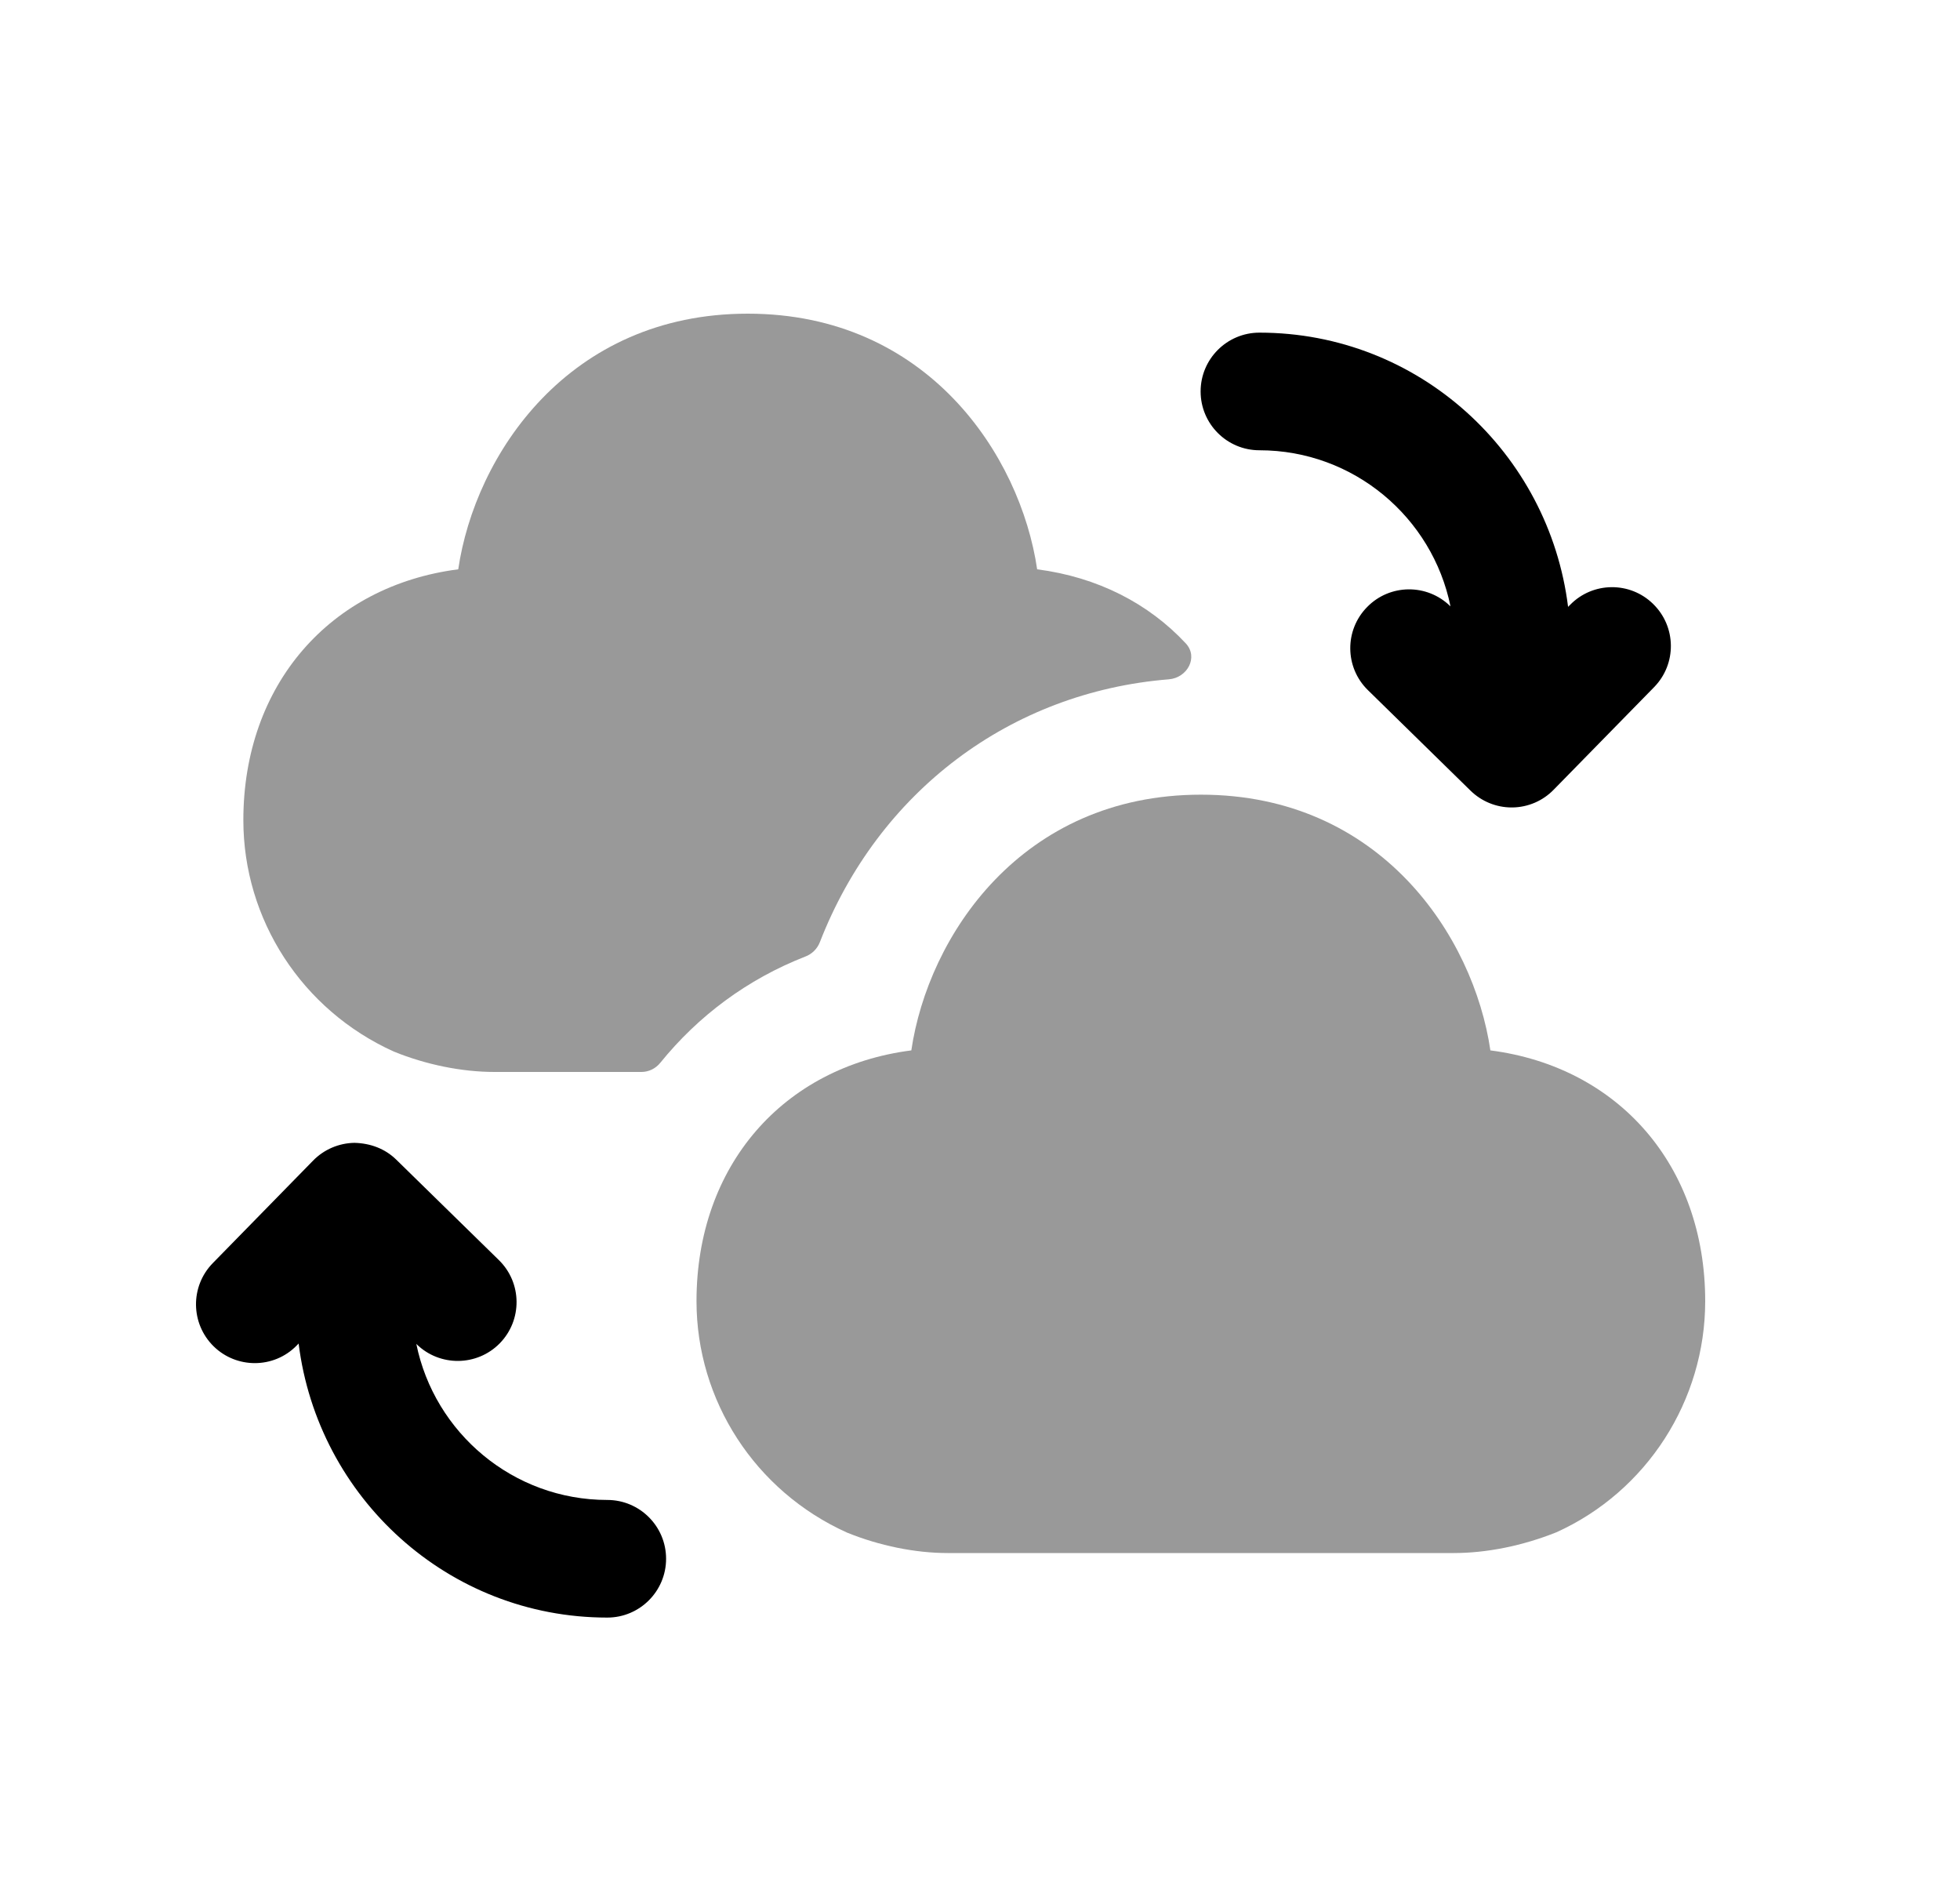 <svg width="25" height="24" viewBox="0 0 25 24" fill="none" xmlns="http://www.w3.org/2000/svg">
<g opacity="0.4">
<path fill-rule="evenodd" clip-rule="evenodd" d="M14.908 8.663C15.146 8.644 15.288 8.38 15.125 8.205C14.652 7.697 14.002 7.36 13.229 7.26C13.015 5.803 11.826 4 9.538 4C7.248 4 6.059 5.803 5.845 7.26C4.21 7.471 3.104 8.731 3.104 10.459C3.104 11.725 3.85 12.88 5.023 13.41C5.436 13.578 5.892 13.67 6.307 13.67H8.182C8.276 13.67 8.364 13.626 8.423 13.552C8.906 12.956 9.532 12.487 10.273 12.198C10.357 12.166 10.424 12.1 10.457 12.016C11.204 10.094 12.889 8.826 14.908 8.663Z" fill="black"/>
<path fill-rule="evenodd" clip-rule="evenodd" d="M19.01 13.395C18.796 11.937 17.607 10.134 15.318 10.134C13.028 10.134 11.839 11.937 11.624 13.395C9.989 13.605 8.884 14.865 8.884 16.593C8.884 17.859 9.63 19.015 10.803 19.544C11.217 19.712 11.673 19.805 12.087 19.805H18.543C18.96 19.805 19.418 19.714 19.853 19.54C21.005 19.018 21.75 17.861 21.75 16.593C21.75 14.865 20.645 13.606 19.01 13.395Z" fill="black"/>
</g>
<path fill-rule="evenodd" clip-rule="evenodd" d="M7.746 19.128C6.544 19.128 5.54 18.272 5.31 17.137L5.314 17.142C5.609 17.43 6.085 17.426 6.375 17.13C6.664 16.834 6.66 16.359 6.363 16.069L5.054 14.788C4.912 14.649 4.725 14.579 4.521 14.574C4.323 14.577 4.133 14.658 3.994 14.8L2.714 16.108C2.424 16.405 2.43 16.879 2.725 17.169C2.871 17.312 3.061 17.383 3.25 17.383C3.445 17.383 3.639 17.308 3.786 17.157L3.809 17.133C4.054 19.098 5.716 20.628 7.746 20.628C8.16 20.628 8.496 20.292 8.496 19.878C8.496 19.464 8.16 19.128 7.746 19.128Z" fill="black"/>
<path fill-rule="evenodd" clip-rule="evenodd" d="M16.064 5.742C17.266 5.742 18.27 6.598 18.501 7.732L18.498 7.73C18.202 7.44 17.727 7.445 17.438 7.741C17.147 8.036 17.152 8.512 17.448 8.801L18.756 10.082C18.897 10.22 19.085 10.297 19.281 10.297H19.289C19.488 10.295 19.678 10.214 19.817 10.071L21.098 8.763C21.388 8.467 21.383 7.992 21.086 7.702C20.791 7.412 20.315 7.417 20.026 7.714L20.001 7.739C19.757 5.773 18.095 4.242 16.064 4.242C15.65 4.242 15.314 4.578 15.314 4.992C15.314 5.406 15.65 5.742 16.064 5.742Z" fill="black"/>
</svg>